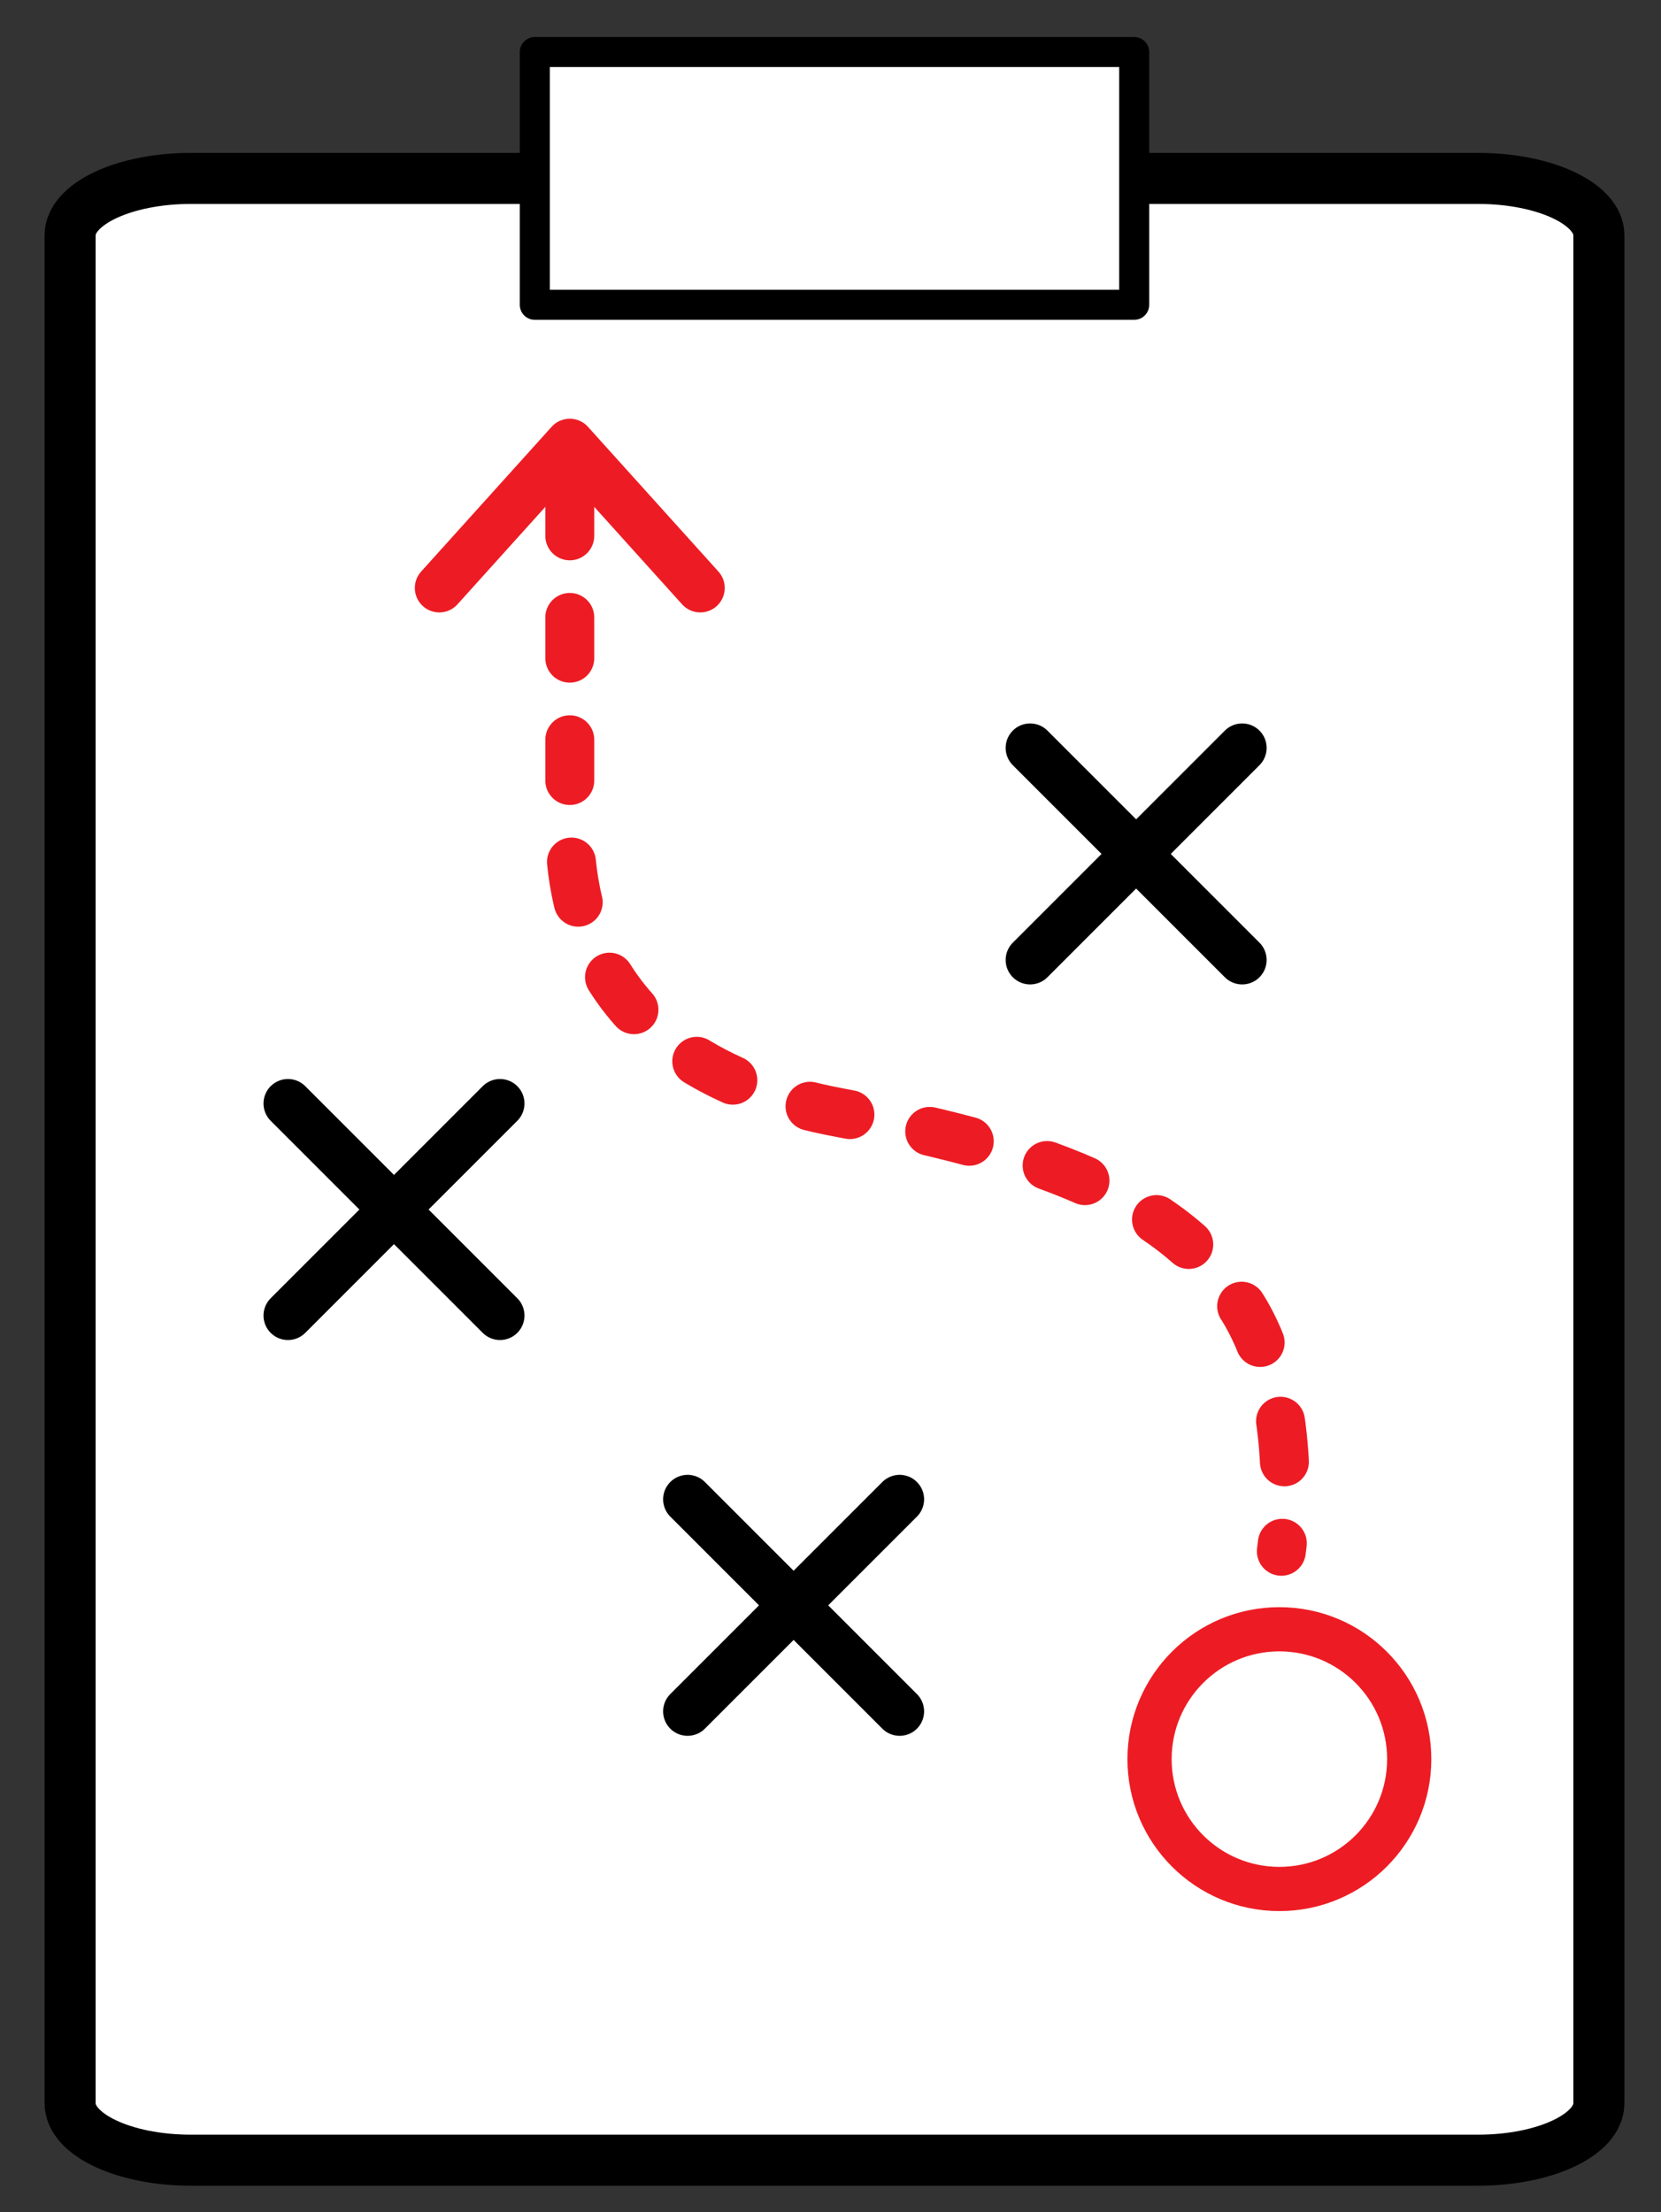 <?xml version="1.0" encoding="utf-8"?>
<!-- Generator: Adobe Illustrator 16.0.0, SVG Export Plug-In . SVG Version: 6.00 Build 0)  -->
<!DOCTYPE svg PUBLIC "-//W3C//DTD SVG 1.1//EN" "http://www.w3.org/Graphics/SVG/1.1/DTD/svg11.dtd">
<svg version="1.1" id="Layer_1" xmlns="http://www.w3.org/2000/svg" xmlns:xlink="http://www.w3.org/1999/xlink" x="0px" y="0px"
	 width="416px" height="554px" viewBox="0 0 416 554" enable-background="new 0 0 416 554" xml:space="preserve">
<rect x="0" y="0" width="416" height="554" fill="#333333" stroke="none"/>
<path fill="#FFFFFF" stroke="#000000" stroke-width="12.782" stroke-linecap="round" stroke-linejoin="round" stroke-miterlimit="10" d="
	M400.443,526.724c0,7.869-13.536,14.247-30.231,14.247H47.788c-16.695,0-30.231-6.378-30.231-14.247V58.93
	c0-7.869,13.536-14.248,30.231-14.248h322.424c16.695,0,30.231,6.379,30.231,14.248V526.724z"/>
<rect x="133.94" y="13.029" fill="#FFFFFF" stroke="#000000" stroke-width="7.519" stroke-linecap="round" stroke-linejoin="round" stroke-miterlimit="10" width="150.119" height="63.307"/>
<polyline fill="none" stroke="#ED1C24" stroke-width="12.255" stroke-linecap="round" stroke-linejoin="round" stroke-miterlimit="10" points="
	175.384,147.242 142.704,110.987 110.023,147.242 "/>
<path fill="none" stroke="#ED1C24" stroke-width="12.255" stroke-linecap="round" stroke-linejoin="round" stroke-miterlimit="10" stroke-dasharray="10.213,20.425" d="
	M142.704,123.978c0,65.872,0,57.702,0,81.702c0,12.255-0.329,60.383,67.914,73.021c55.148,10.213,84.255,23.489,100.088,47.987
	c15.75,24.371,10.209,61.799,10.209,61.799"/>
<line fill="none" stroke="#000000" stroke-width="12.255" stroke-linecap="round" stroke-linejoin="round" stroke-miterlimit="10" x1="257.994" y1="187.296" x2="311.101" y2="240.402"/>
<line fill="none" stroke="#000000" stroke-width="12.255" stroke-linecap="round" stroke-linejoin="round" stroke-miterlimit="10" x1="311.101" y1="187.296" x2="257.994" y2="240.402"/>
<circle fill="none" stroke="#ED1C24" stroke-width="11.07" stroke-linecap="round" stroke-linejoin="round" stroke-miterlimit="10" cx="320.422" cy="440.533" r="32.519"/>
<g>
	
		<line fill="none" stroke="#000000" stroke-width="12.255" stroke-linecap="round" stroke-linejoin="round" stroke-miterlimit="10" x1="172.208" y1="375.468" x2="225.314" y2="428.574"/>
	
		<line fill="none" stroke="#000000" stroke-width="12.255" stroke-linecap="round" stroke-linejoin="round" stroke-miterlimit="10" x1="225.314" y1="375.468" x2="172.208" y2="428.574"/>
</g>
<g>
	
		<line fill="none" stroke="#000000" stroke-width="12.255" stroke-linecap="round" stroke-linejoin="round" stroke-miterlimit="10" x1="72.124" y1="276.344" x2="125.229" y2="329.45"/>
	
		<line fill="none" stroke="#000000" stroke-width="12.255" stroke-linecap="round" stroke-linejoin="round" stroke-miterlimit="10" x1="125.229" y1="276.344" x2="72.124" y2="329.45"/>
</g>
</svg>
